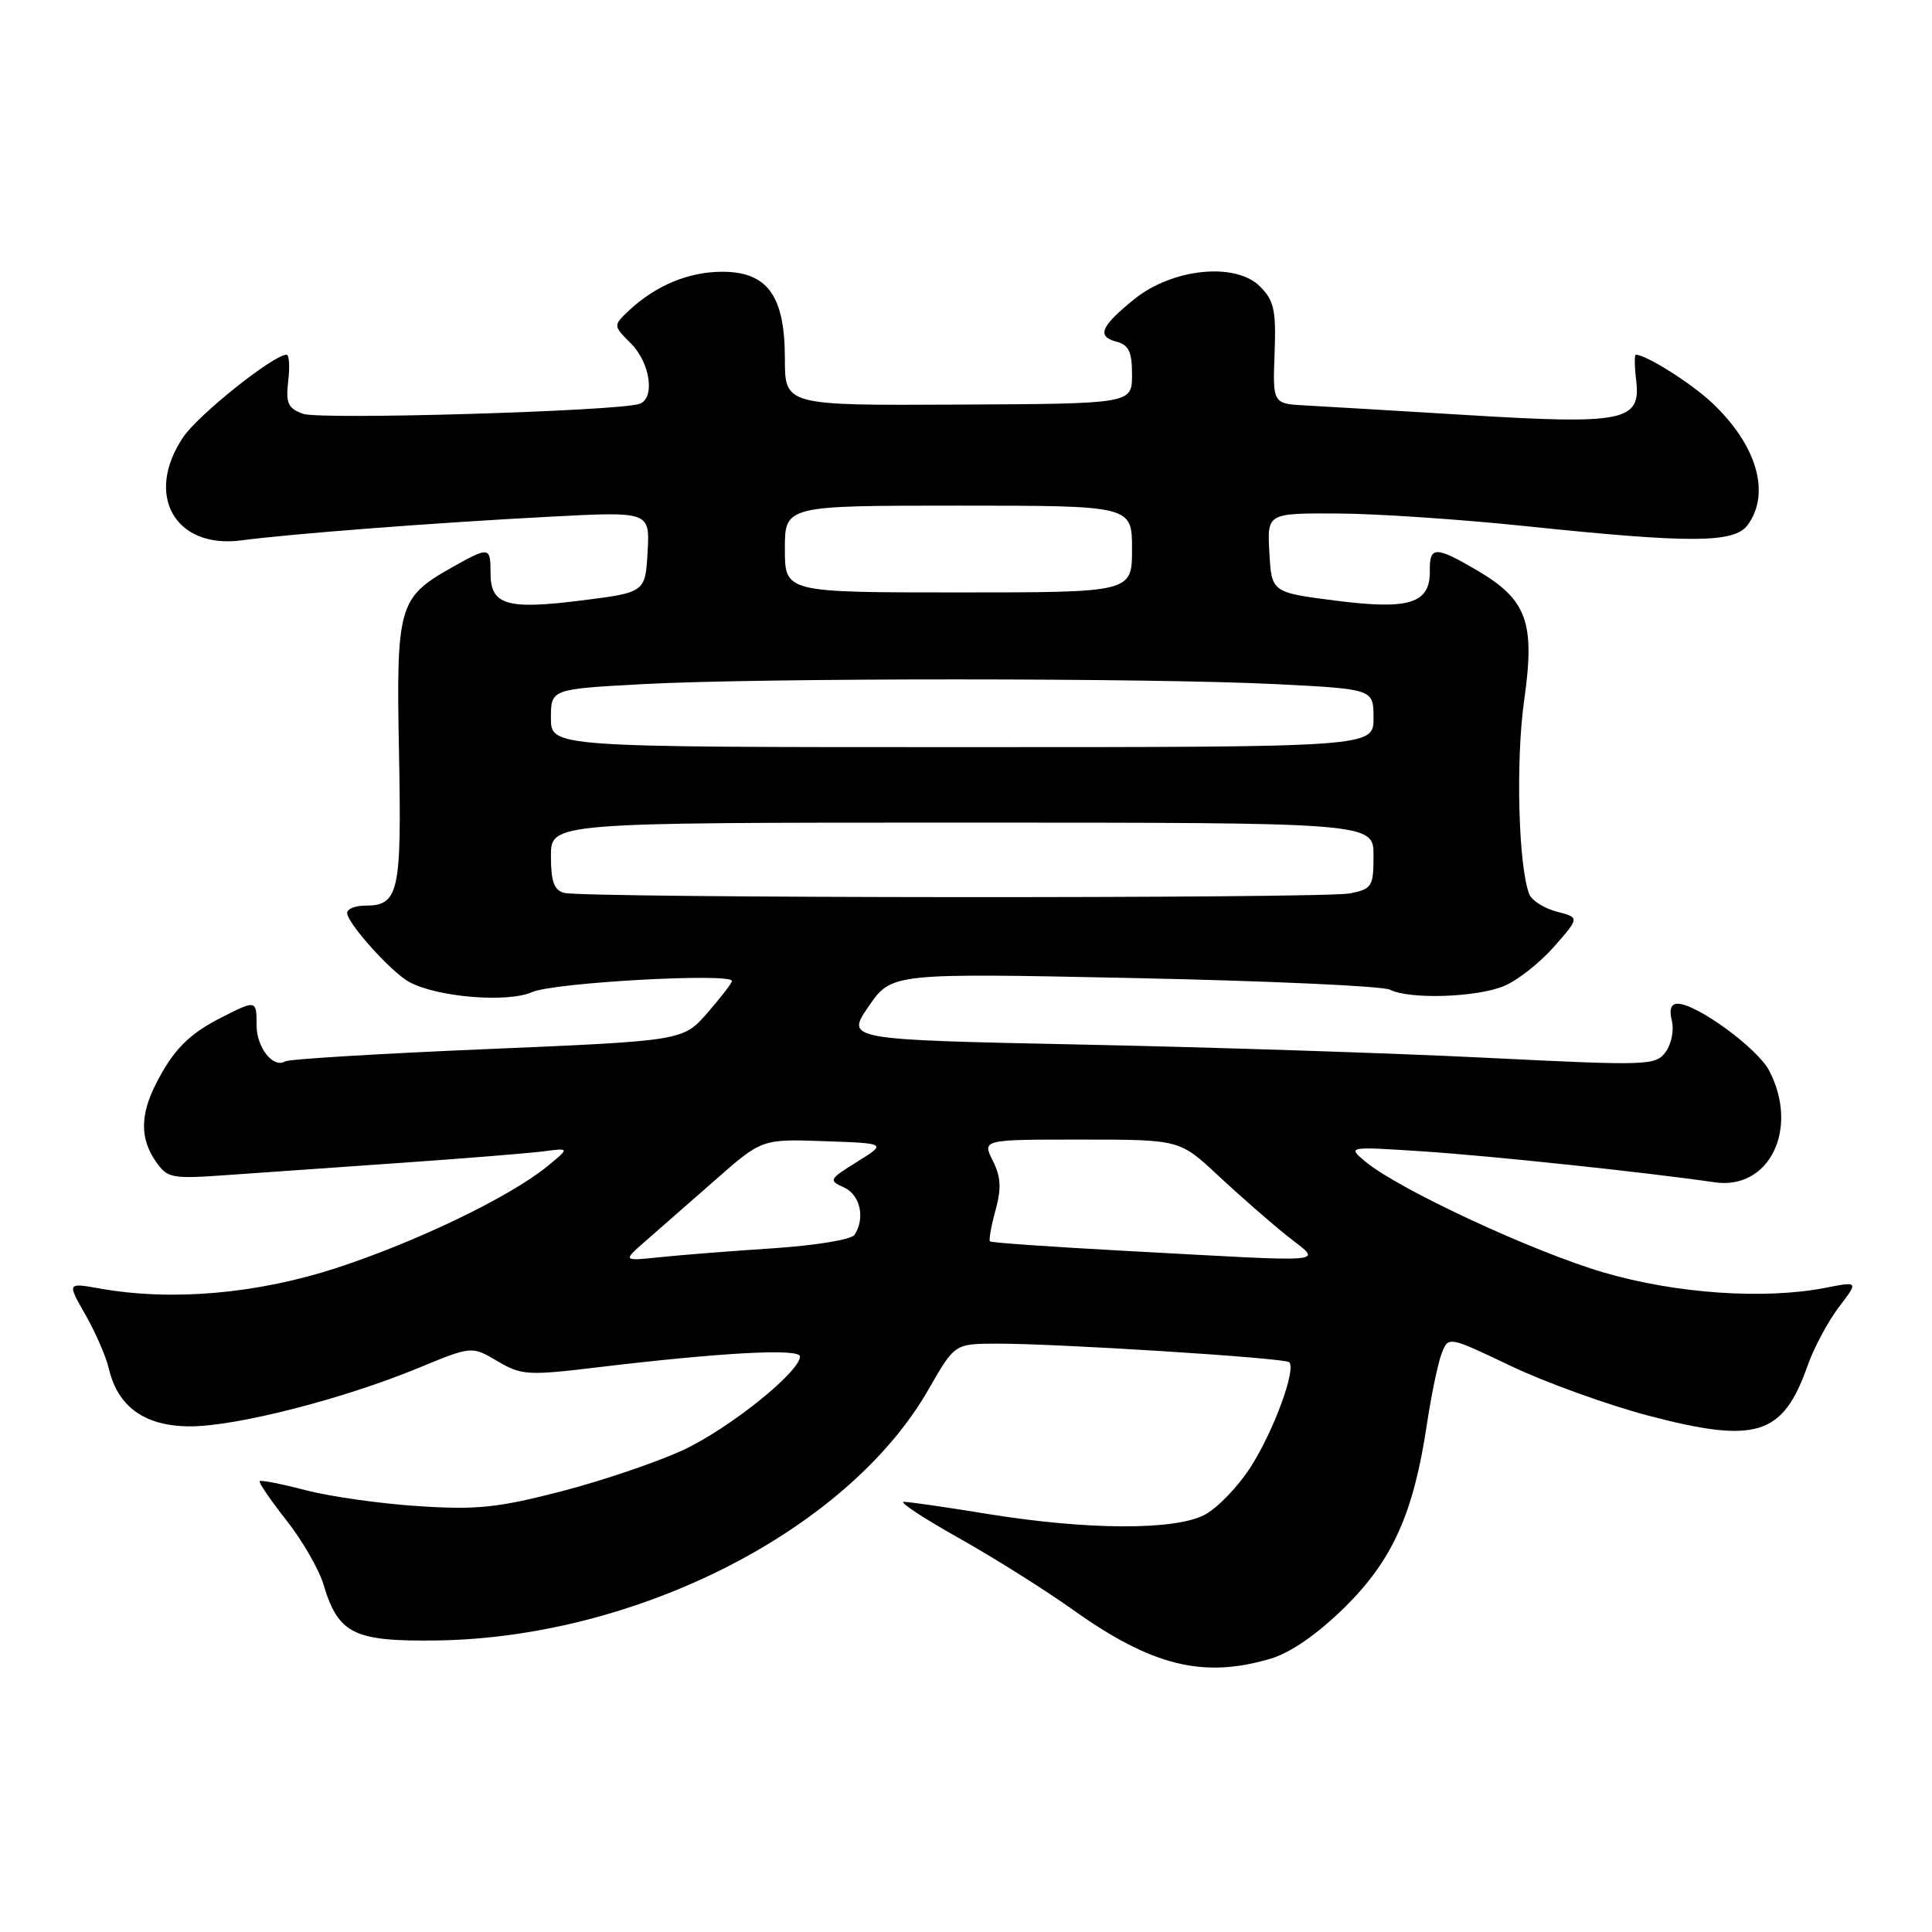 <?xml version="1.0" encoding="UTF-8" standalone="no"?>
<!DOCTYPE svg PUBLIC "-//W3C//DTD SVG 1.1//EN" "http://www.w3.org/Graphics/SVG/1.1/DTD/svg11.dtd" >
<svg xmlns="http://www.w3.org/2000/svg" xmlns:xlink="http://www.w3.org/1999/xlink" version="1.1" viewBox="0 0 256 256">
 <g >
 <path fill="currentColor"
d=" M 168.38 219.78 C 171.02 218.99 174.52 216.56 178.13 213.03 C 184.50 206.76 187.30 200.57 189.07 188.73 C 189.67 184.75 190.56 180.50 191.05 179.28 C 191.93 177.06 191.93 177.06 200.22 181.01 C 204.77 183.18 212.95 186.13 218.38 187.57 C 232.69 191.34 236.24 190.24 239.49 181.02 C 240.34 178.61 242.22 175.09 243.65 173.21 C 246.27 169.78 246.27 169.78 241.89 170.64 C 233.81 172.22 222.09 171.42 212.50 168.61 C 203.22 165.90 185.41 157.62 181.00 153.98 C 178.50 151.91 178.50 151.91 188.50 152.56 C 197.60 153.16 217.98 155.32 227.20 156.66 C 234.44 157.72 238.43 149.60 234.44 141.89 C 232.90 138.91 224.82 133.00 222.29 133.00 C 221.41 133.00 221.15 133.77 221.53 135.25 C 221.84 136.49 221.47 138.35 220.71 139.39 C 219.38 141.20 218.42 141.23 196.91 140.16 C 184.59 139.55 160.45 138.76 143.28 138.41 C 112.07 137.76 112.07 137.76 115.10 133.35 C 118.14 128.93 118.14 128.93 150.32 129.60 C 168.02 129.97 183.26 130.66 184.18 131.14 C 186.75 132.45 195.67 132.17 199.30 130.65 C 201.08 129.91 204.06 127.56 205.92 125.44 C 209.31 121.58 209.31 121.58 206.26 120.79 C 204.58 120.35 202.95 119.31 202.63 118.47 C 201.19 114.73 200.83 100.75 201.96 92.80 C 203.43 82.43 202.35 79.46 195.66 75.54 C 190.22 72.35 189.41 72.36 189.46 75.61 C 189.53 79.96 186.78 80.84 177.00 79.59 C 168.50 78.50 168.50 78.50 168.20 73.25 C 167.90 68.00 167.90 68.00 177.20 68.04 C 182.31 68.06 193.47 68.81 202.00 69.70 C 224.08 72.01 229.81 71.98 231.58 69.56 C 234.66 65.35 232.79 58.96 226.84 53.36 C 224.07 50.76 218.11 47.00 216.75 47.00 C 216.56 47.00 216.58 48.57 216.81 50.48 C 217.43 55.80 215.13 56.26 194.61 55.01 C 185.20 54.44 175.51 53.86 173.07 53.73 C 168.64 53.50 168.64 53.50 168.89 46.82 C 169.10 41.09 168.82 39.82 166.95 37.95 C 163.71 34.71 155.35 35.56 150.30 39.64 C 145.83 43.26 145.28 44.58 147.96 45.28 C 149.57 45.70 150.00 46.63 150.00 49.66 C 149.99 53.50 149.99 53.50 127.00 53.61 C 104.00 53.73 104.00 53.73 104.00 47.50 C 104.00 39.19 101.69 36.00 95.68 36.01 C 91.26 36.01 86.89 37.83 83.36 41.13 C 81.23 43.14 81.23 43.14 83.61 45.52 C 86.16 48.07 86.83 52.77 84.75 53.51 C 82.06 54.48 42.38 55.66 40.14 54.83 C 38.16 54.10 37.85 53.42 38.19 50.48 C 38.42 48.57 38.32 47.00 37.97 47.00 C 36.25 47.00 26.27 54.96 24.28 57.92 C 19.11 65.58 23.17 72.77 32.00 71.60 C 38.67 70.72 57.70 69.26 72.81 68.47 C 86.11 67.77 86.11 67.77 85.81 73.14 C 85.50 78.50 85.50 78.50 77.00 79.57 C 67.13 80.81 65.00 80.17 65.00 75.96 C 65.00 72.42 64.85 72.40 59.88 75.19 C 52.80 79.17 52.49 80.25 52.87 99.78 C 53.23 118.30 52.85 120.00 48.38 120.00 C 47.07 120.00 46.00 120.43 46.00 120.97 C 46.00 122.33 51.89 128.87 54.26 130.14 C 58.01 132.14 67.26 132.90 70.50 131.46 C 73.36 130.19 97.02 128.88 96.99 129.99 C 96.98 130.27 95.51 132.17 93.74 134.21 C 90.50 137.91 90.50 137.91 64.57 139.01 C 50.31 139.61 38.25 140.34 37.78 140.64 C 36.21 141.60 34.00 138.81 34.00 135.88 C 34.00 132.47 33.97 132.46 29.21 134.89 C 24.97 137.06 22.92 139.16 20.62 143.70 C 18.56 147.78 18.57 150.93 20.65 153.91 C 22.22 156.15 22.70 156.23 30.40 155.68 C 34.85 155.36 45.25 154.63 53.50 154.06 C 61.75 153.48 70.08 152.81 72.00 152.56 C 75.50 152.10 75.50 152.10 72.50 154.56 C 67.55 158.60 55.13 164.58 44.50 168.04 C 33.98 171.46 22.69 172.43 13.20 170.73 C 8.89 169.96 8.89 169.96 11.33 174.23 C 12.67 176.58 14.06 179.78 14.42 181.34 C 15.61 186.44 19.22 189.00 25.20 189.00 C 31.37 188.99 45.48 185.38 55.50 181.24 C 62.50 178.35 62.50 178.35 65.90 180.35 C 69.07 182.23 69.93 182.28 78.90 181.21 C 95.53 179.21 106.00 178.64 106.00 179.74 C 106.00 181.77 96.68 189.25 90.60 192.10 C 87.16 193.71 79.88 196.18 74.42 197.60 C 65.95 199.79 63.17 200.08 55.43 199.57 C 50.44 199.25 43.74 198.30 40.54 197.47 C 37.34 196.63 34.58 196.09 34.41 196.26 C 34.24 196.42 35.83 198.75 37.93 201.42 C 40.04 204.09 42.26 207.94 42.87 209.97 C 44.83 216.51 46.88 217.52 57.86 217.37 C 84.41 217.00 112.37 202.73 123.03 184.11 C 126.50 178.06 126.50 178.06 132.00 178.04 C 139.97 178.01 170.26 179.93 170.83 180.50 C 171.77 181.43 168.80 189.54 165.78 194.29 C 164.11 196.93 161.33 199.82 159.62 200.72 C 155.63 202.81 144.07 202.75 130.76 200.59 C 125.40 199.71 120.45 199.00 119.76 199.00 C 119.07 199.00 122.33 201.15 127.00 203.77 C 131.68 206.40 138.49 210.68 142.15 213.29 C 152.61 220.75 159.43 222.44 168.38 219.78 Z  M 85.50 164.48 C 87.15 163.04 91.30 159.40 94.73 156.39 C 100.95 150.92 100.95 150.92 109.23 151.21 C 117.50 151.50 117.50 151.50 113.58 153.94 C 109.84 156.26 109.76 156.41 111.83 157.34 C 113.98 158.30 114.68 161.41 113.23 163.62 C 112.83 164.25 108.06 165.03 102.50 165.40 C 97.00 165.76 90.25 166.29 87.50 166.58 C 82.50 167.10 82.50 167.10 85.50 164.48 Z  M 149.00 165.74 C 139.38 165.22 131.35 164.66 131.18 164.49 C 131.00 164.33 131.33 162.48 131.90 160.40 C 132.71 157.47 132.63 155.96 131.55 153.80 C 130.15 151.00 130.15 151.00 143.23 151.00 C 156.31 151.00 156.31 151.00 161.40 155.76 C 164.21 158.37 168.30 161.96 170.50 163.72 C 175.18 167.48 177.36 167.27 149.00 165.74 Z  M 74.75 118.31 C 73.42 117.96 73.00 116.80 73.00 113.43 C 73.00 109.00 73.00 109.00 127.50 109.00 C 182.00 109.00 182.00 109.00 182.00 113.38 C 182.00 117.47 181.80 117.79 178.88 118.38 C 175.35 119.08 77.46 119.02 74.75 118.31 Z  M 73.00 95.15 C 73.00 91.31 73.00 91.31 85.16 90.65 C 100.79 89.81 152.73 89.82 169.25 90.66 C 182.00 91.31 182.00 91.31 182.00 95.15 C 182.00 99.00 182.00 99.00 127.50 99.00 C 73.00 99.00 73.00 99.00 73.00 95.15 Z  M 104.00 72.75 C 104.00 67.00 104.00 67.00 127.00 67.00 C 150.00 67.00 150.00 67.00 150.00 72.75 C 150.00 78.50 150.00 78.50 127.00 78.50 C 104.00 78.50 104.00 78.50 104.00 72.75 Z "/>
</g>
</svg>